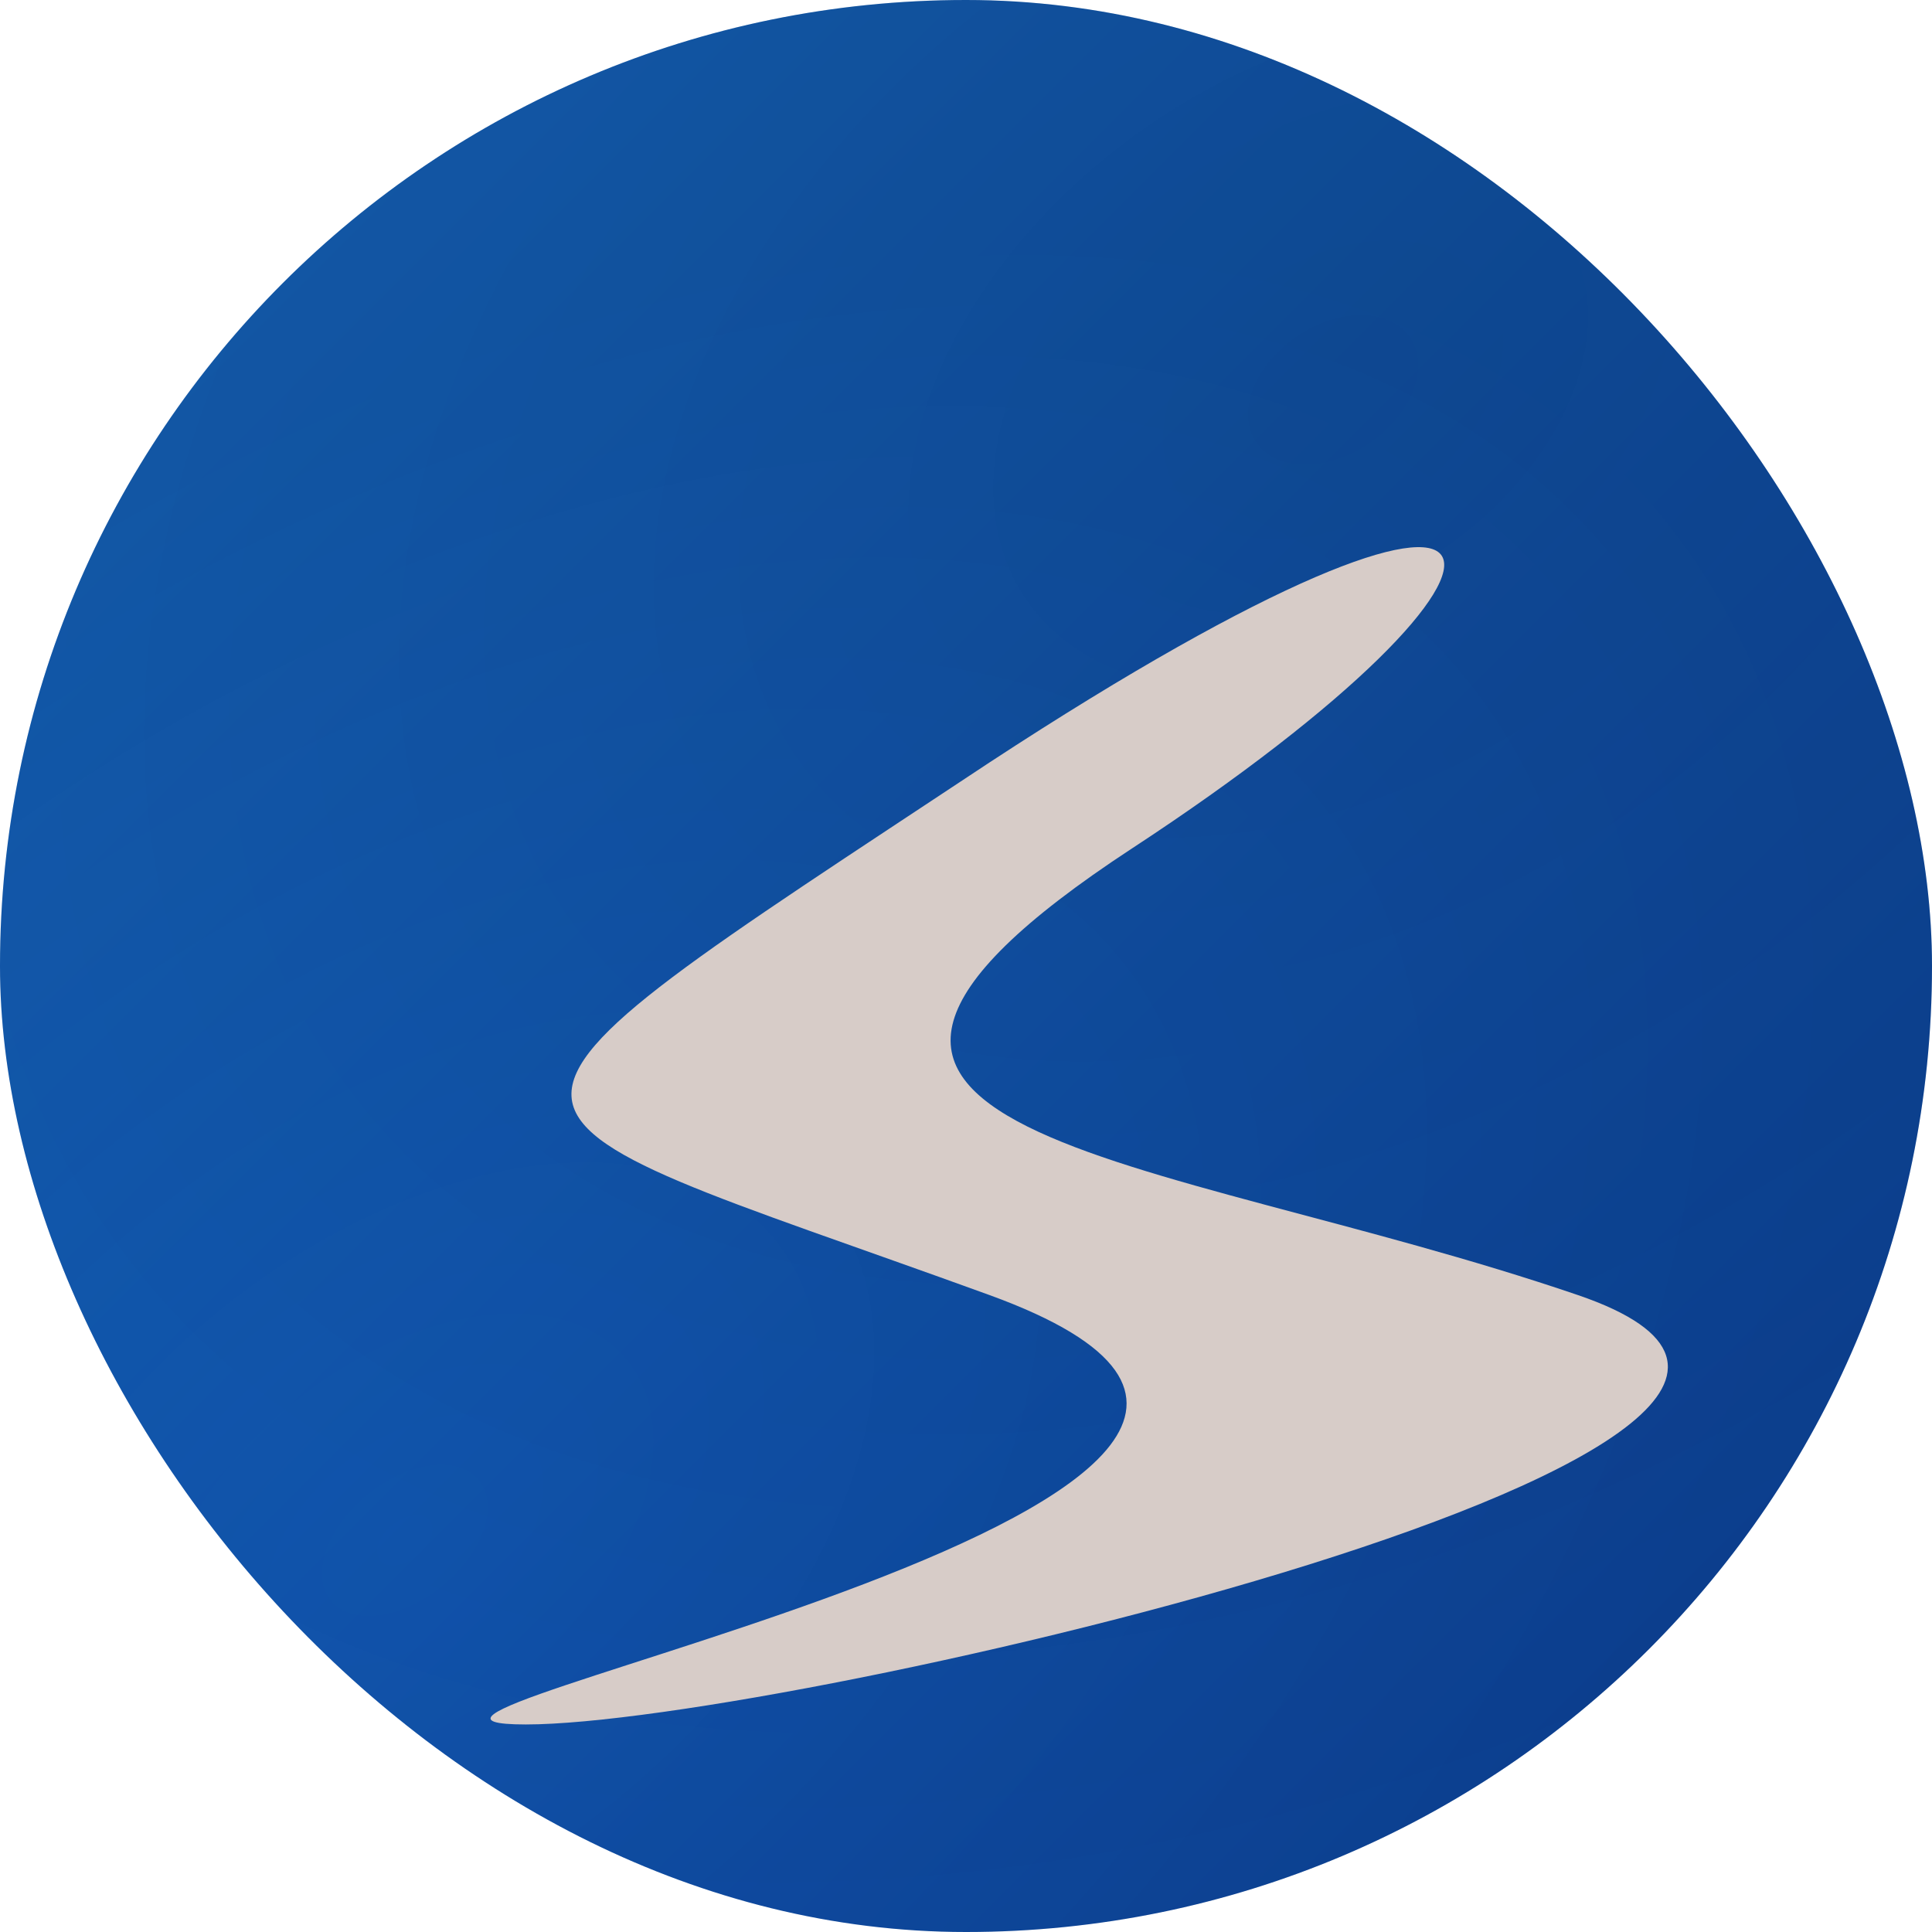 <svg width="512" height="512" viewBox="0 0 512 512" fill="none" xmlns="http://www.w3.org/2000/svg">
<g clip-path="url(#clip0_36_247)">
<rect width="512" height="512" rx="256" fill="url(#paint0_linear_36_247)"/>
<rect width="512" height="512" rx="256" fill="url(#paint1_angular_36_247)" fill-opacity="0.2"/>
<rect width="512" height="512" rx="256" fill="url(#paint2_angular_36_247)" fill-opacity="0.2"/>
<g filter="url(#filter0_ddi_36_247)">
<path d="M232.198 157.077C80.996 257.225 88.083 245.845 232.198 298.195C376.312 350.545 40.833 412 109.346 412C177.859 412 501.526 336.889 388.125 298.195C274.723 259.502 151.872 257.225 269.998 179.838C388.125 102.451 383.4 58.067 232.198 157.077Z" fill="#D7CCC8"/>
</g>
</g>
<defs>
<filter id="filter0_ddi_36_247" x="30" y="30" width="512" height="512" filterUnits="userSpaceOnUse" color-interpolation-filters="sRGB">
<feFlood flood-opacity="0" result="BackgroundImageFix"/>
<feColorMatrix in="SourceAlpha" type="matrix" values="0 0 0 0 0 0 0 0 0 0 0 0 0 0 0 0 0 0 127 0" result="hardAlpha"/>
<feOffset/>
<feGaussianBlur stdDeviation="5"/>
<feComposite in2="hardAlpha" operator="out"/>
<feColorMatrix type="matrix" values="0 0 0 0 0 0 0 0 0 0 0 0 0 0 0 0 0 0 0.32 0"/>
<feBlend mode="normal" in2="BackgroundImageFix" result="effect1_dropShadow_36_247"/>
<feColorMatrix in="SourceAlpha" type="matrix" values="0 0 0 0 0 0 0 0 0 0 0 0 0 0 0 0 0 0 127 0" result="hardAlpha"/>
<feOffset dx="30" dy="30"/>
<feGaussianBlur stdDeviation="50"/>
<feComposite in2="hardAlpha" operator="out"/>
<feColorMatrix type="matrix" values="0 0 0 0 0 0 0 0 0 0 0 0 0 0 0 0 0 0 0.25 0"/>
<feBlend mode="normal" in2="effect1_dropShadow_36_247" result="effect2_dropShadow_36_247"/>
<feBlend mode="normal" in="SourceGraphic" in2="effect2_dropShadow_36_247" result="shape"/>
<feColorMatrix in="SourceAlpha" type="matrix" values="0 0 0 0 0 0 0 0 0 0 0 0 0 0 0 0 0 0 127 0" result="hardAlpha"/>
<feOffset dy="15"/>
<feGaussianBlur stdDeviation="12.5"/>
<feComposite in2="hardAlpha" operator="arithmetic" k2="-1" k3="1"/>
<feColorMatrix type="matrix" values="0 0 0 0 0.631 0 0 0 0 0.533 0 0 0 0 0.498 0 0 0 1 0"/>
<feBlend mode="normal" in2="shape" result="effect3_innerShadow_36_247"/>
</filter>
<linearGradient id="paint0_linear_36_247" x1="0" y1="0" x2="512" y2="512" gradientUnits="userSpaceOnUse">
<stop offset="0.14" stop-color="#1565C0"/>
<stop offset="0.857" stop-color="#0D47A1"/>
</linearGradient>
<radialGradient id="paint1_angular_36_247" cx="0" cy="0" r="1" gradientUnits="userSpaceOnUse" gradientTransform="translate(352 101) rotate(53.624) scale(440.916 624.17)">
<stop stop-opacity="0.5"/>
<stop offset="1" stop-opacity="0"/>
</radialGradient>
<radialGradient id="paint2_angular_36_247" cx="0" cy="0" r="1" gradientUnits="userSpaceOnUse" gradientTransform="translate(104.5 412) rotate(50.372) scale(268.111 438.739)">
<stop stop-opacity="0"/>
<stop offset="1" stop-opacity="0.5"/>
</radialGradient>
<clipPath id="clip0_36_247">
<rect width="512" height="512" rx="256" fill="white"/>
</clipPath>
</defs>
</svg>
